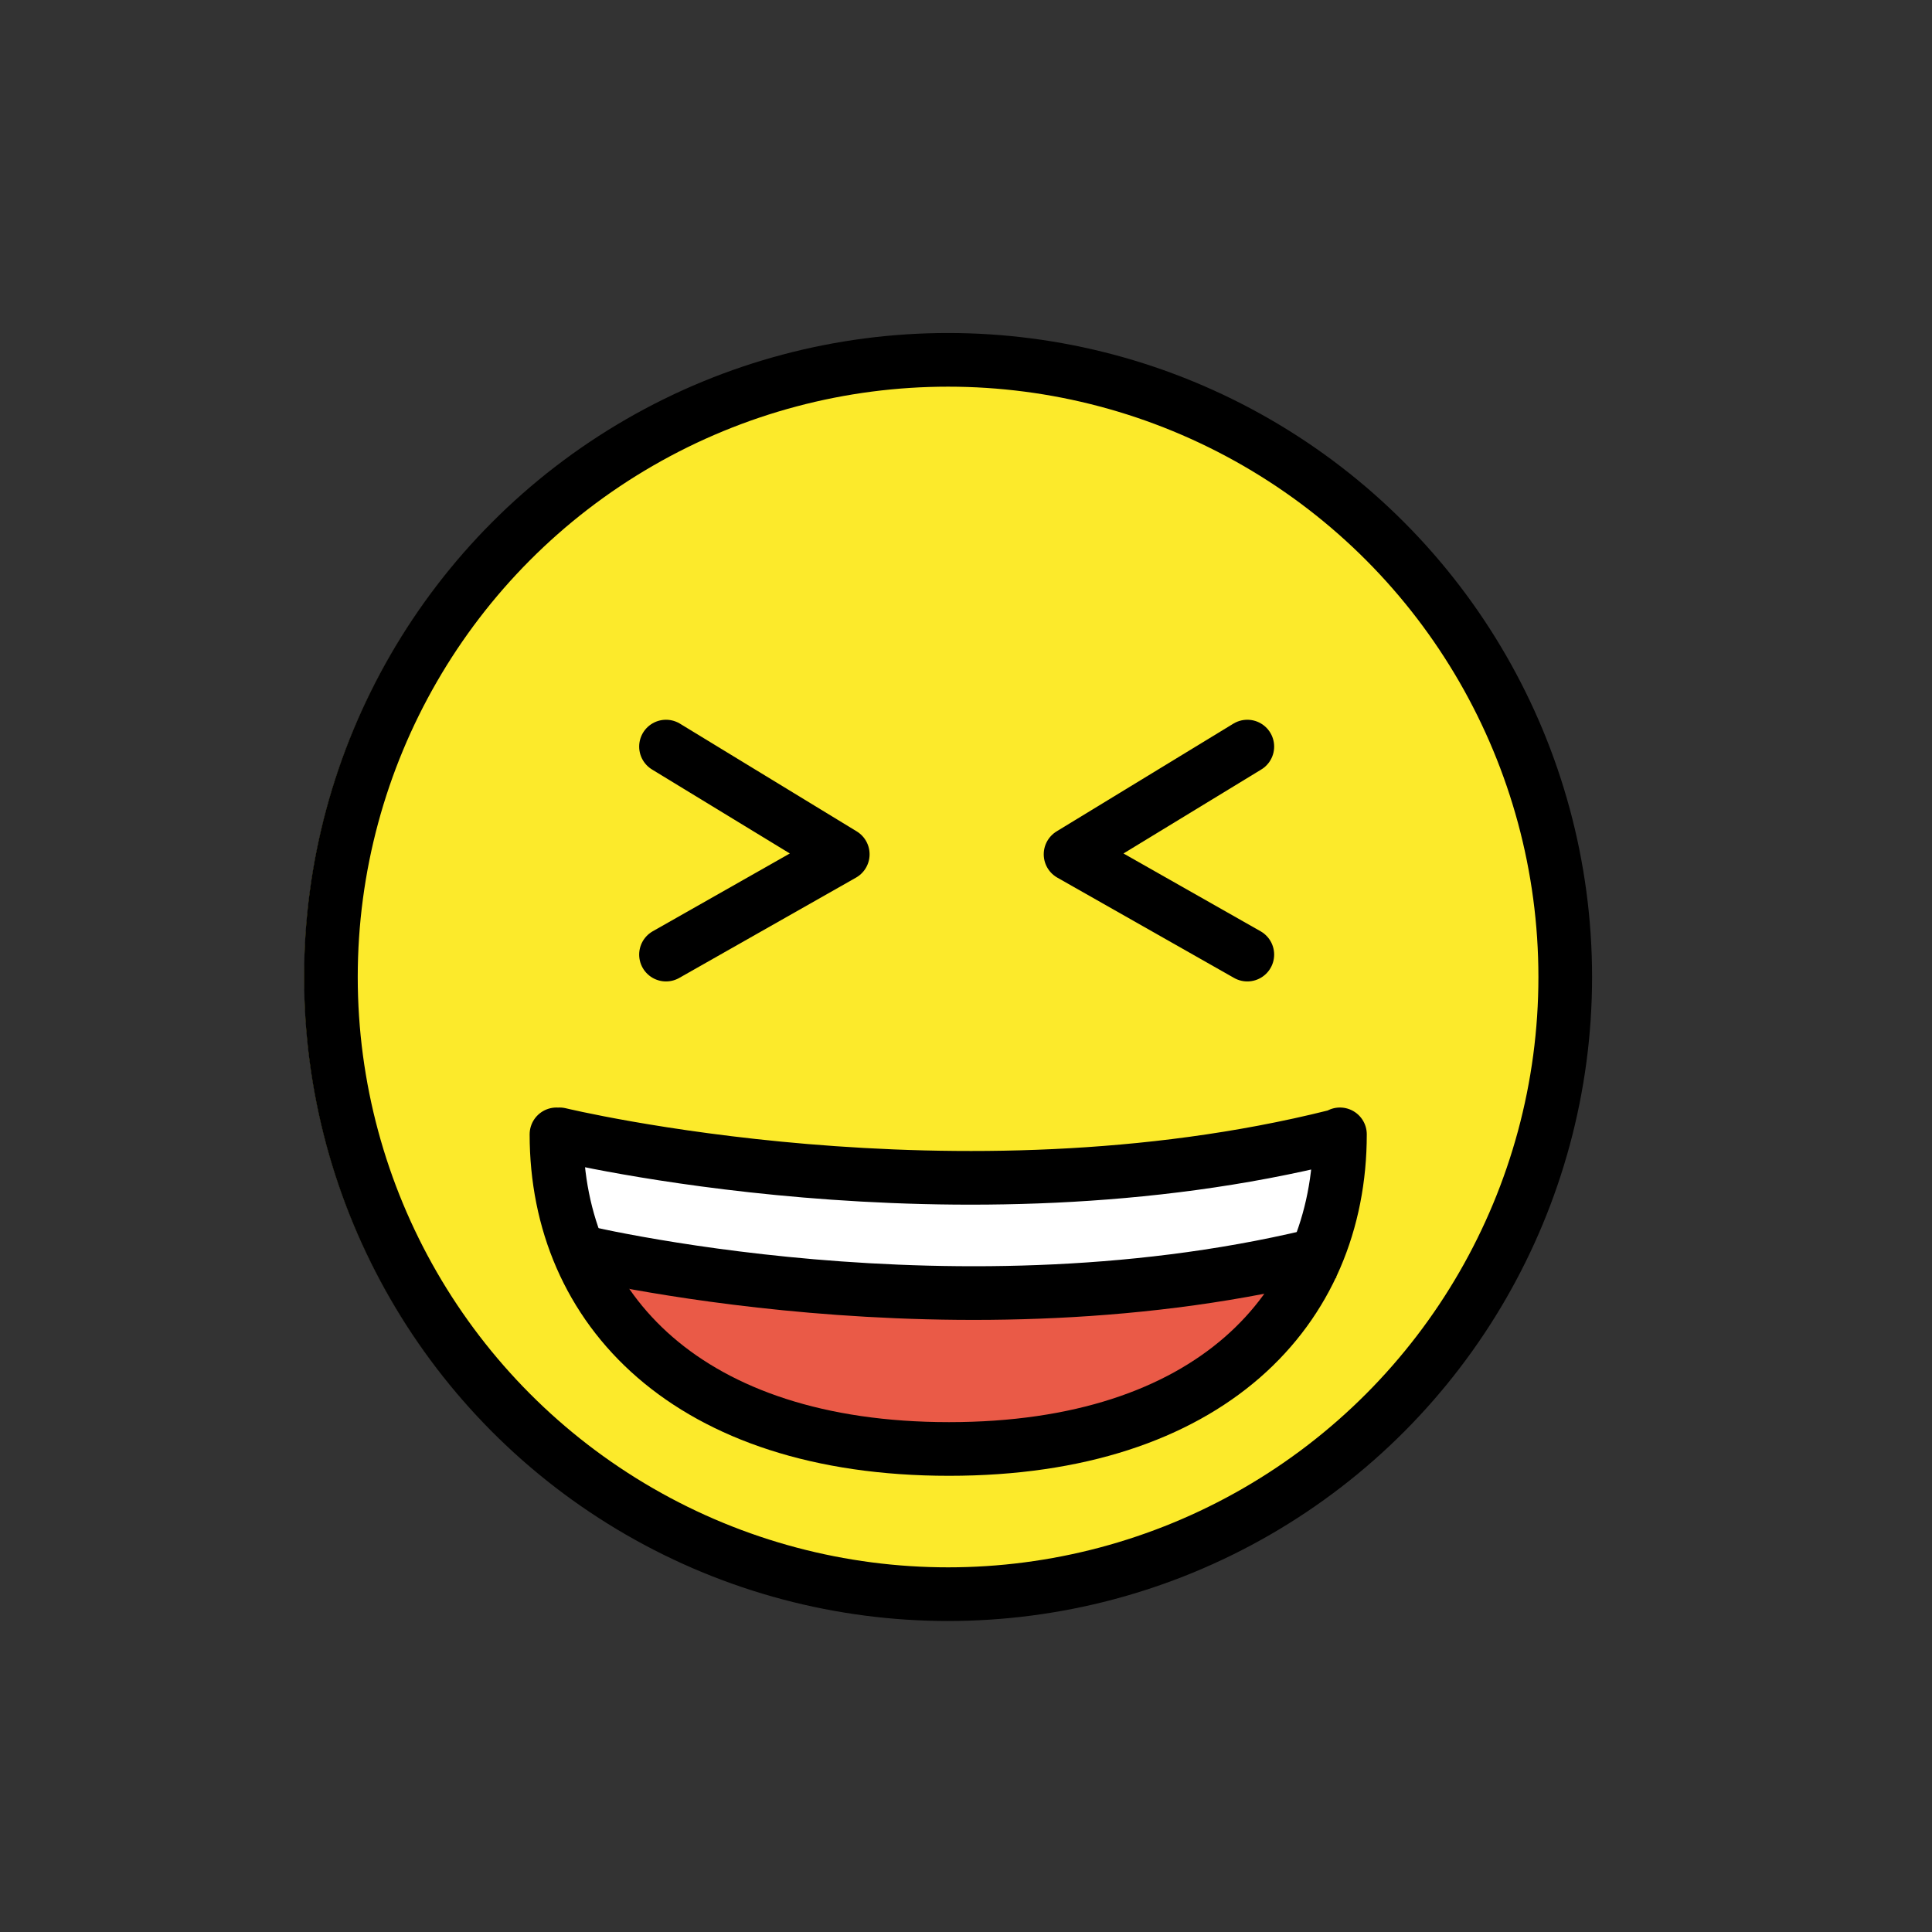 <svg xmlns="http://www.w3.org/2000/svg" viewBox="0 0 72 72"><rect x="0" y="0" width="72" height="72" fill="#333333" stroke="none"/><path fill="none" stroke="#FFF" stroke-width="4" stroke-linejoin="round" stroke-miterlimit="10" d="M21.3 44.737s14.49 3.595 28.271.077"/><circle fill="#FCEA2B" cx="35.297" cy="36.41" r="23.955"/><path fill="#FFF" d="M50.18 42.019c0 1.59-.29 3.11-.87 4.49-12.49 3.03-25.43.34-27.49-.13-.55-1.34-.83-2.81-.83-4.36h.11s14.8 3.59 28.89.07l.19-.07z"/><path fill="#EA5A47" d="M49.31 46.508c-1.79 4.27-6.35 7.23-13.69 7.23-7.41 0-12.03-3.03-13.8-7.36 2.06.47 15 3.16 27.49.13z"/><g fill="none" stroke="#000" stroke-width="2" stroke-linejoin="round" stroke-miterlimit="10"><path stroke-linecap="round" d="M20.853 42.274s14.805 3.594 28.887.077m.196-.077c0 6.532-4.849 11.725-14.568 11.725-9.717 0-14.63-5.209-14.63-11.725"/><path d="M21.286 46.568s14.49 3.595 28.271.078"/><path stroke-linecap="round" d="M24.82 27.823l6.587 4.014-6.587 3.738m21.664-7.752l-6.587 4.014 6.587 3.738"/><circle stroke-linecap="round" cx="35.332" cy="36.41" r="23"/></g></svg>